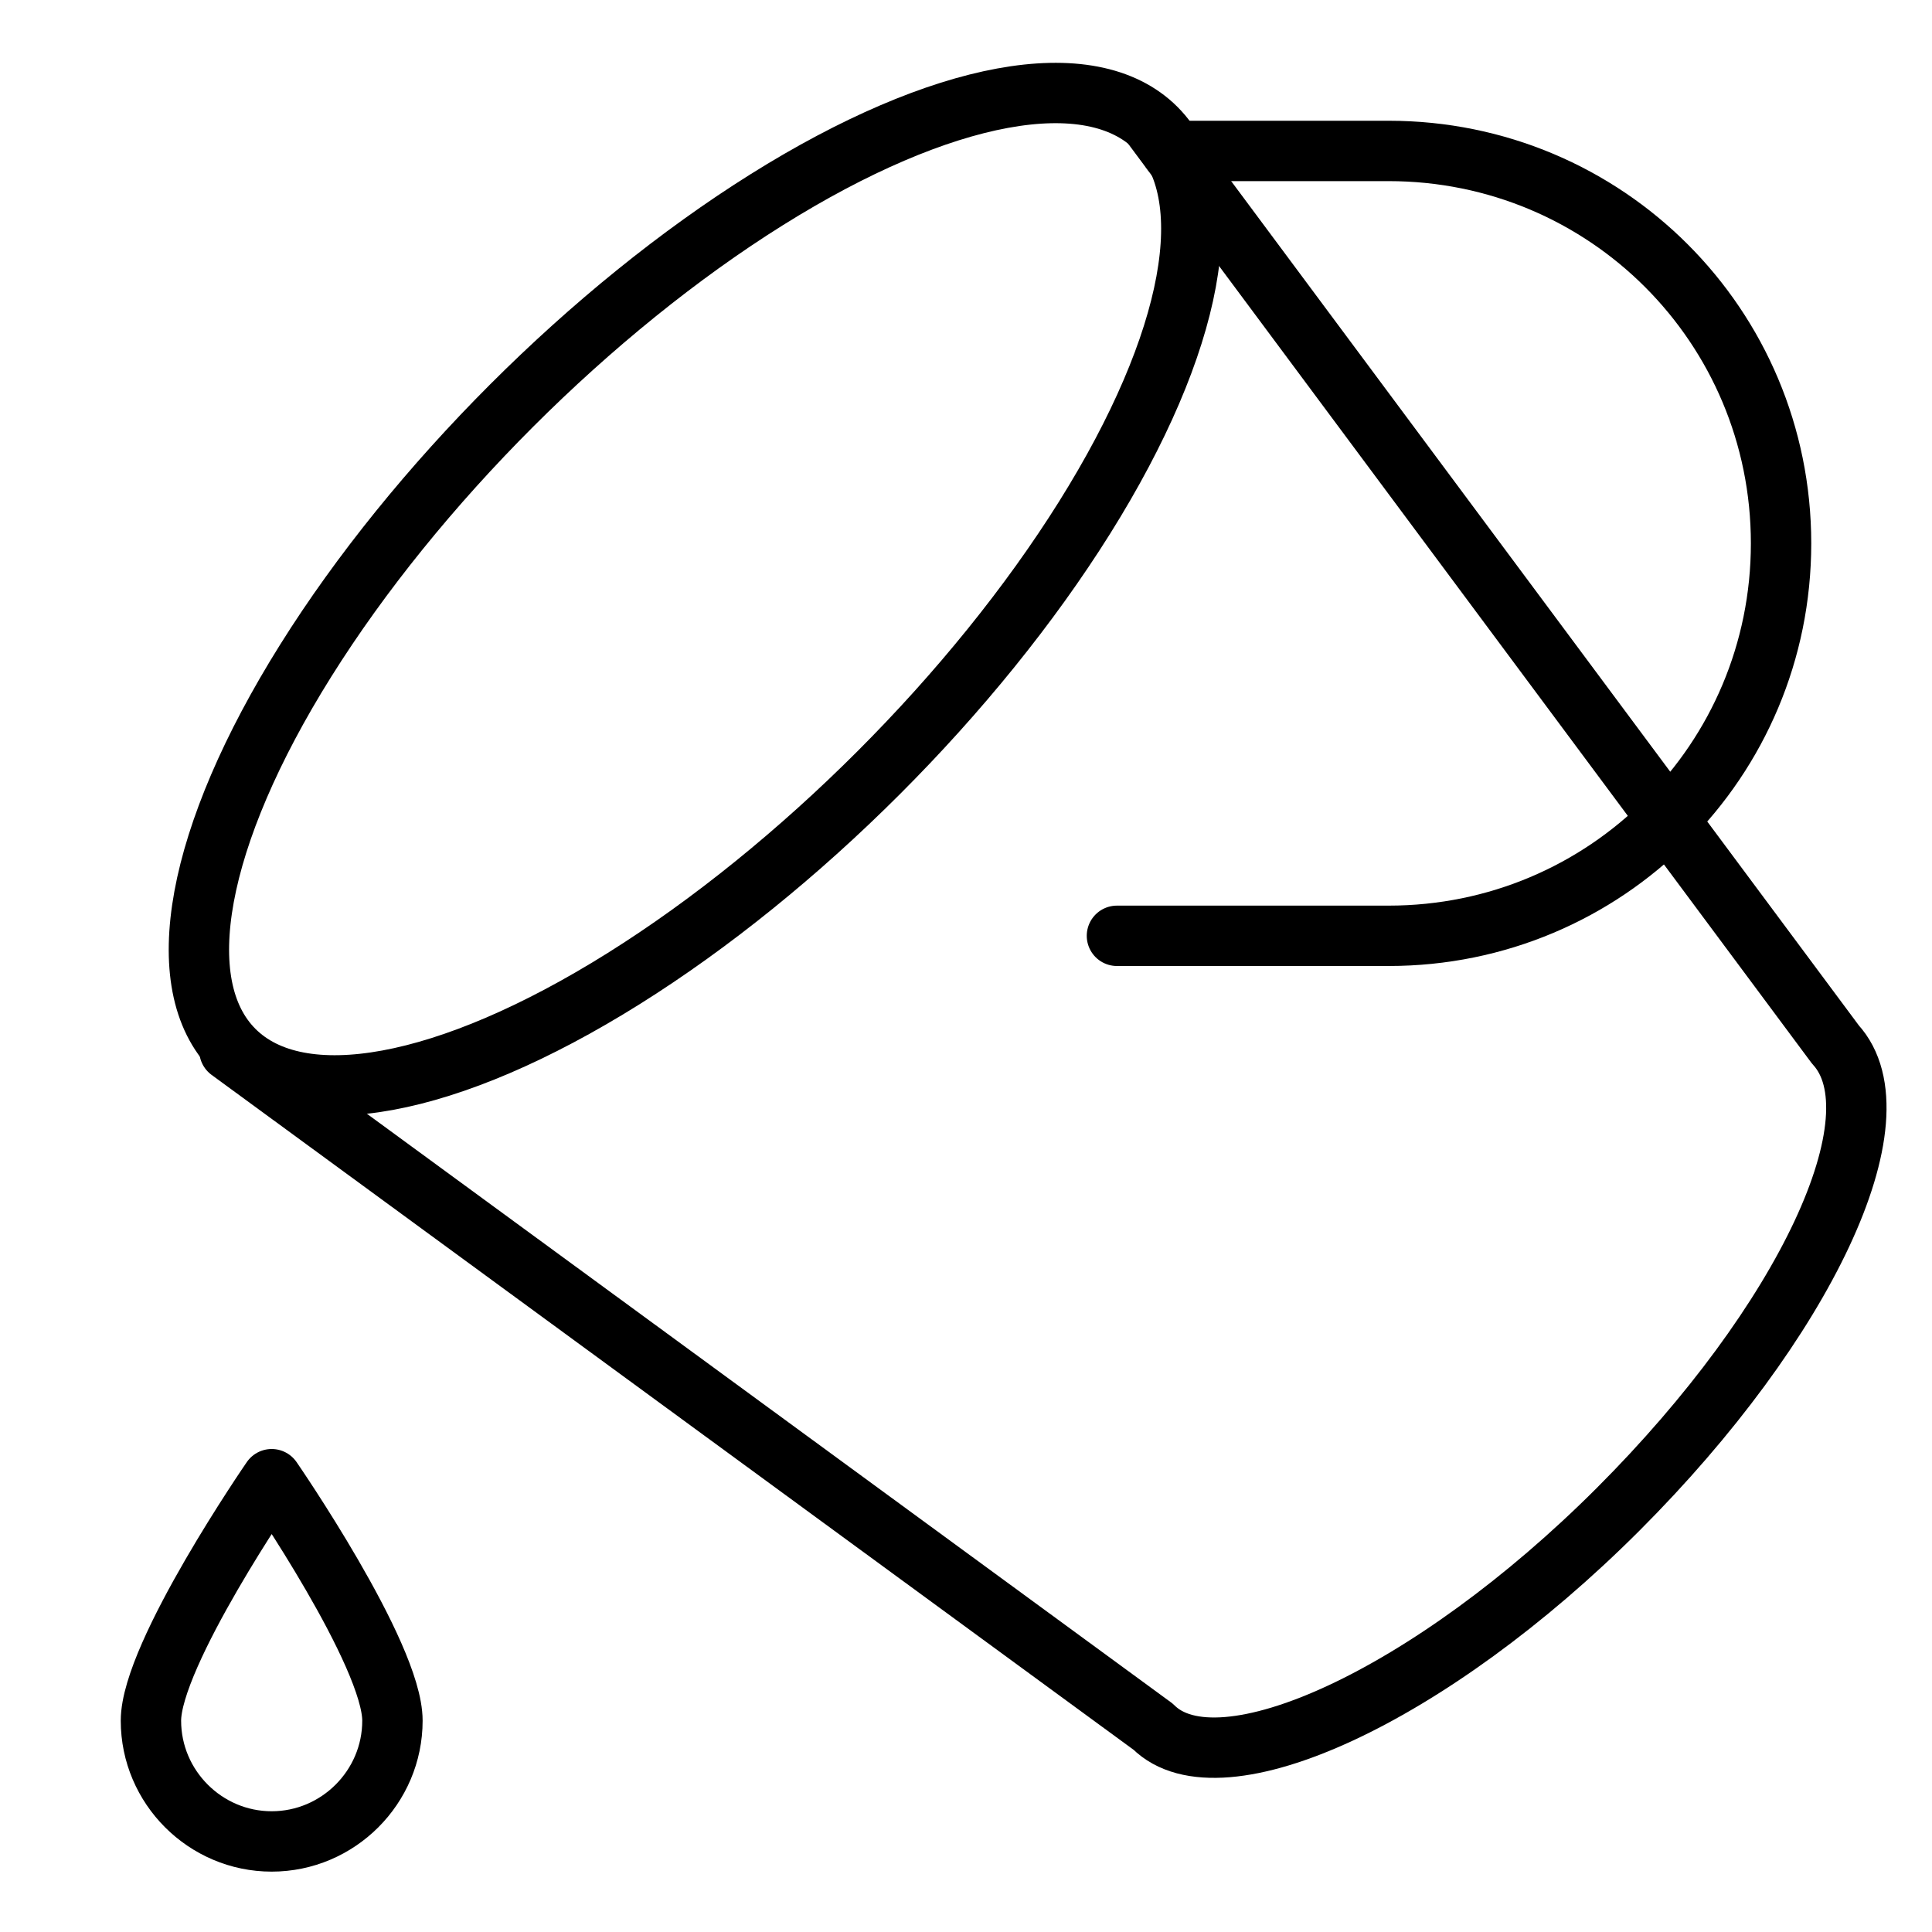 <svg xmlns="http://www.w3.org/2000/svg" viewBox="0 0 32 32"><title>paint bucket 40</title><g stroke-linecap="round" stroke-width="1" fill="none" stroke="#000000" stroke-linejoin="round" class="nc-icon-wrapper" transform="translate(0.5 0.5)"><path data-cap="butt" d="M3.3,16.9l15.3,11.2 c1.1,1.1,4.6-0.5,7.7-3.6s4.7-6.5,3.6-7.7L18.6,1.6"></path> <path d="M2,28 c0-1.1,2-4,2-4s2,2.9,2,4s-0.9,2-2,2S2,29.1,2,28z" stroke="#000000"></path> <path data-cap="butt" d="M18,15h4.5c3.6,0,6.5-2.9,6.5-6.5v0 C29,4.9,26.1,2,22.5,2h-3.6"></path> <ellipse transform="matrix(0.707 -0.707 0.707 0.707 -3.339 10.461)" cx="11" cy="9.3" rx="10.8" ry="4.3"></ellipse></g></svg>